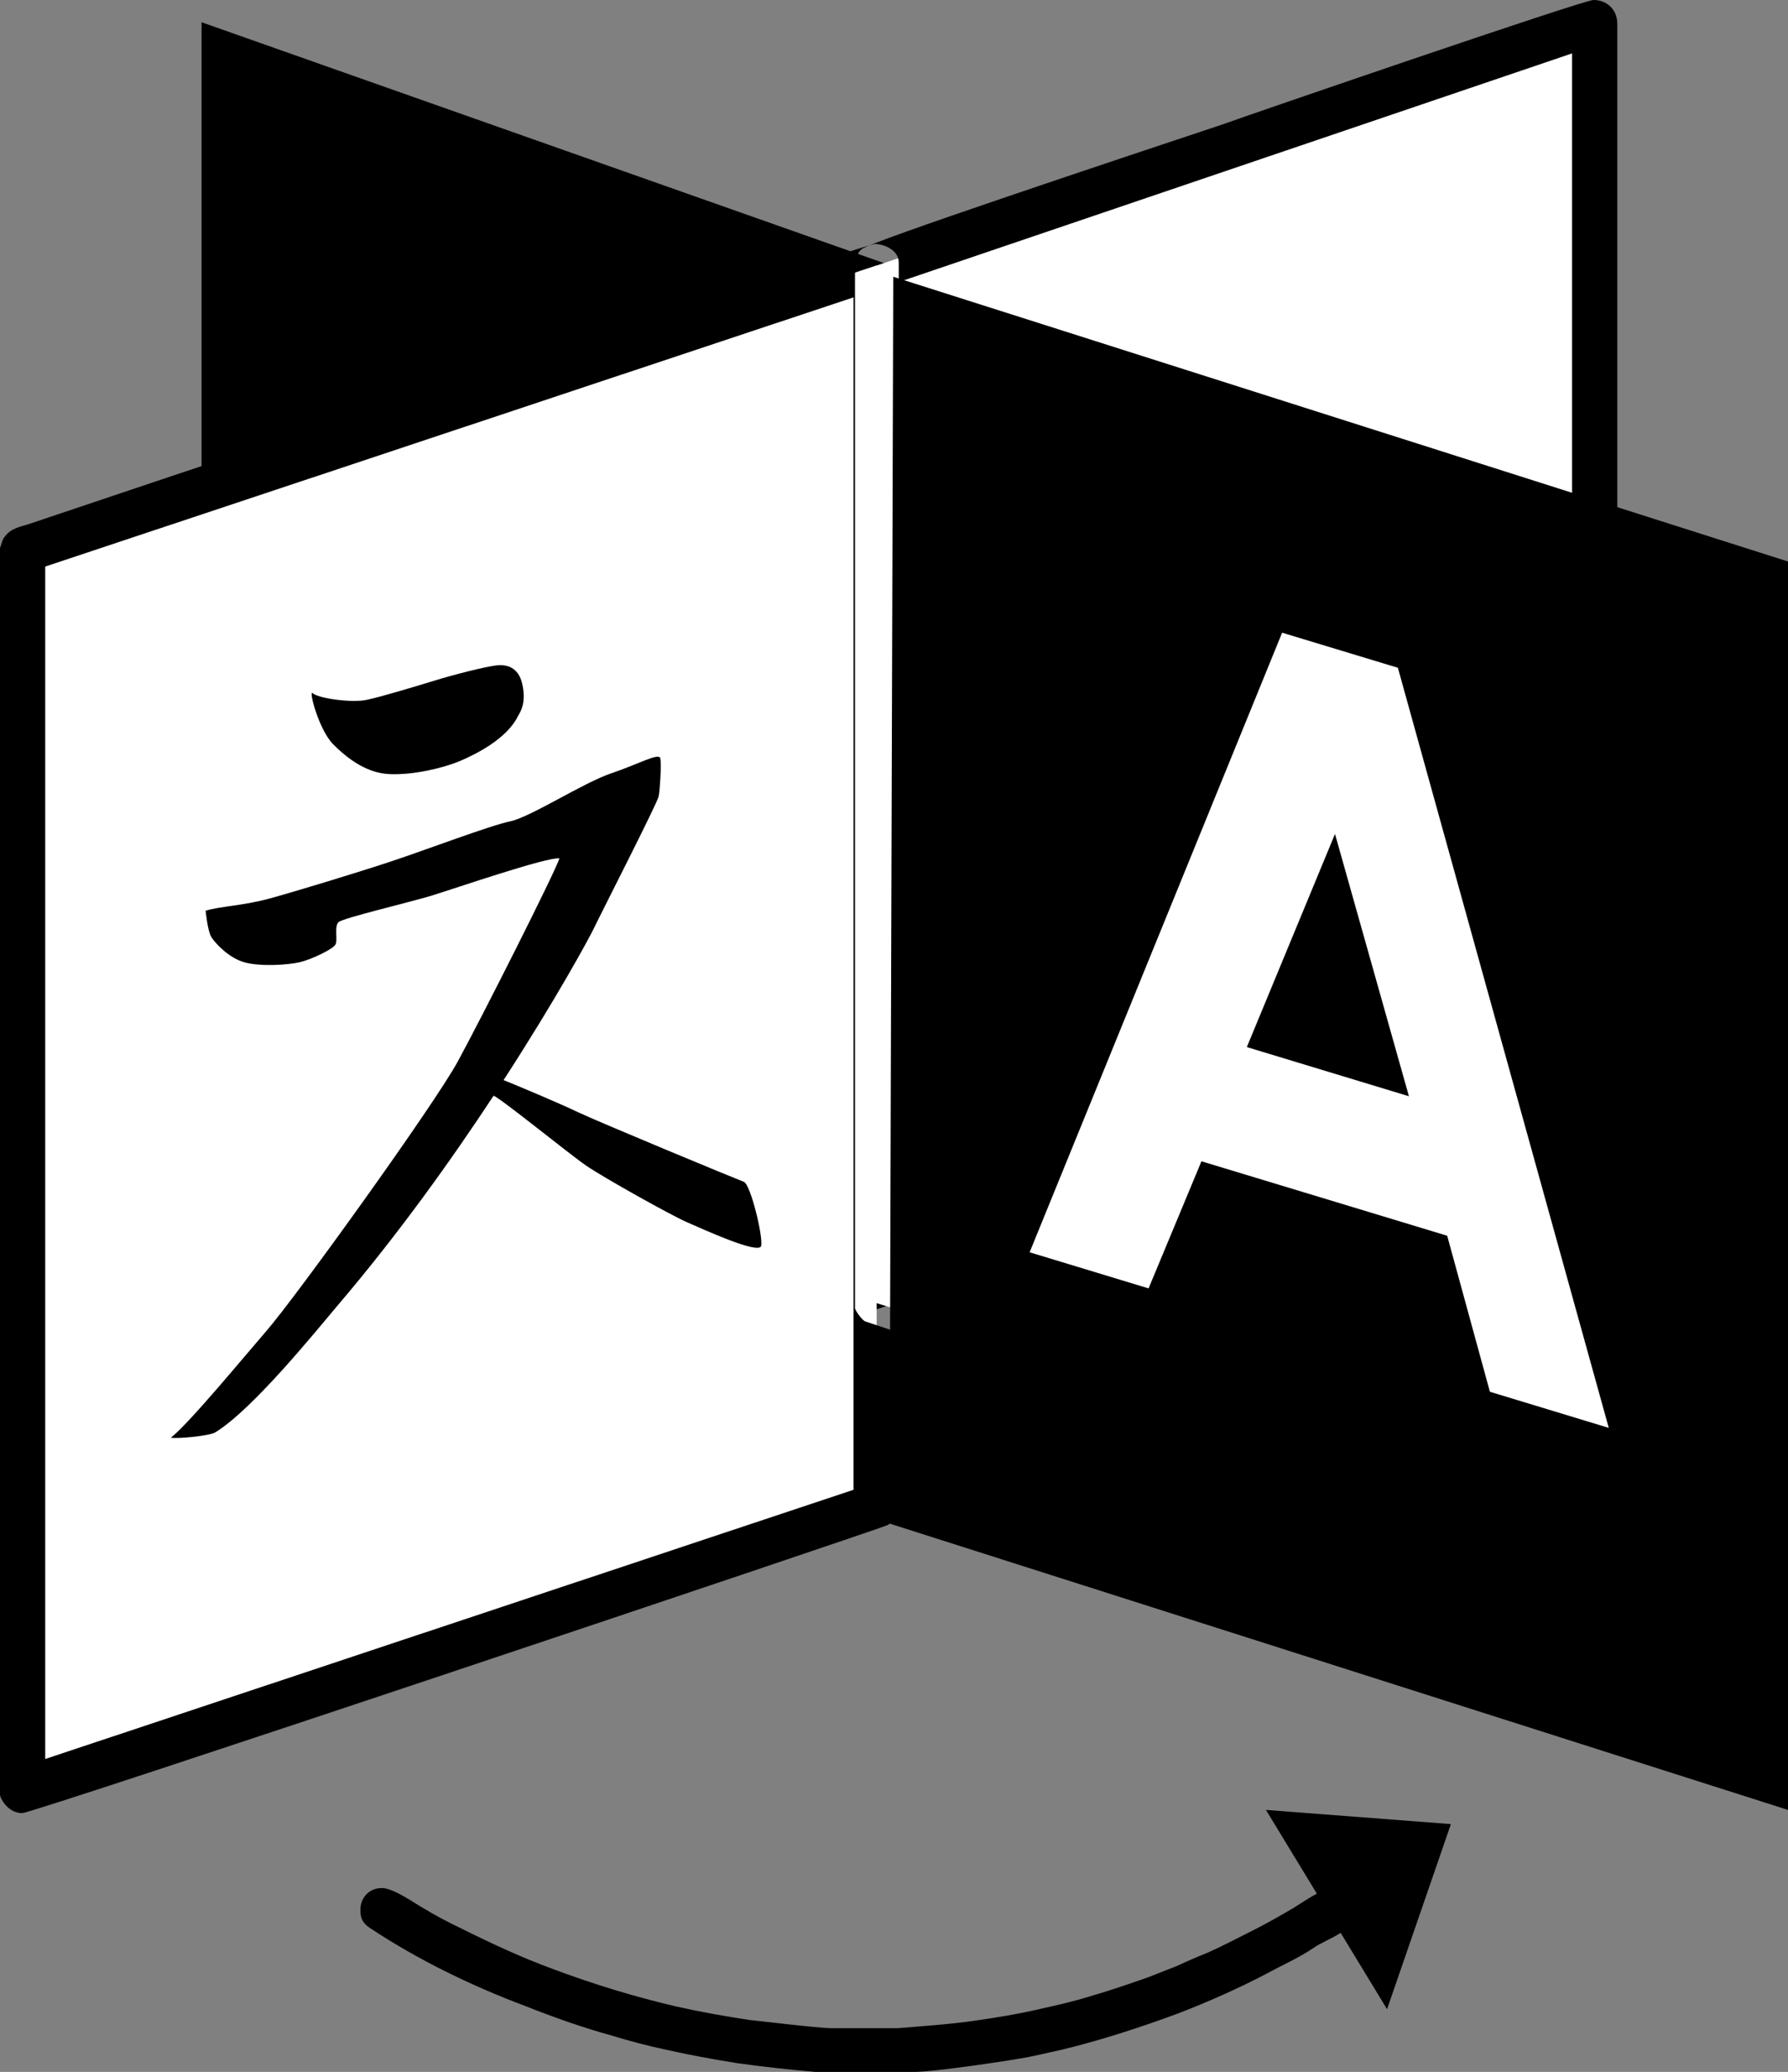<svg xmlns="http://www.w3.org/2000/svg" viewBox="0 0 2411.2 2794" enable-background="new 0 0 2411.2 2794"><rect x="0" y="0" width="2411.2" height="2794" fill="#808080" stroke="none"/><style type="text/css">.st0{fill:#FFFFFF;} .st1{fill-rule:evenodd;clip-rule:evenodd;} .st2{fill-rule:evenodd;clip-rule:evenodd;fill:#FFFFFF;}</style><g id="Layer_x5F_1_x5F_1"><path d="M1204.6 359.2l-932.8-329.2v2030.1l932.8-301.8z"/><path class="st0" d="M1182.2 358.1l968.4-329.1v2030l-968.4-301.7zm-1152.2 2057.3l1152.2-384v-1673.5l-1152.2 384.1z"/><path d="M1707.2 2440.7l163.3 268.7 86.1-249.6zm-1285.5-1505.9c-6.1-6 8 49.1 27.6 68.9 34.8 35.1 61.9 39.6 76.4 40.2 32 1.3 71.5-8 94.9-17.8 22.7-9.7 62.4-30 77.5-59.6 3.2-6.3 11.9-17 6.4-43.2-4.2-20.2-17-27.3-32.7-26.2-15.7 1.1-63.2 13.7-86.1 20.8-23 7-70.3 21.4-90.9 25.8-20.5 4.5-65.8-2-73.1-8.9zm581.4 658.9c-9.1-3.3-196.9-81.1-223.6-93.9-21.8-10.5-75.2-33.1-100.4-43.3 70.8-109.2 115.5-191.6 121.5-204.1 11-23 86-169.6 87.7-178.7 1.7-9.1 3.8-42.9 2.2-51-1.7-8.2-29.1 7.6-66.4 20.2-37.4 12.6-108.4 58.8-135.8 64.6-27.5 5.7-115.5 39.1-160.5 54-45 14.9-130.2 40.9-165.2 50.4-35.1 9.5-65.7 10.2-85.3 16.2 0 0 2.6 27.5 7.8 35.7 5.2 8.2 23.7 28.4 45.3 34.1 21.6 5.7 57.3 3.4 73.6-.3 16.3-3.8 44.4-17.5 48.2-23.6 3.8-6.1-2-24.9 4.5-30.6 6.5-5.6 92.2-25.7 124.6-35.4 32.4-10 156.3-52.6 173.1-50.5-5.3 17.7-105 215.1-137.1 274-32.1 58.9-218.6 318-258.3 363.6-30.1 34.7-103.2 123.5-128.5 143.6 6.4 1.8 51.6-2.1 59.9-7.2 51.3-31.6 136.9-138.1 164.4-170.5 81.9-96 153.8-196.8 210.8-283.4h.1c11.1 4.6 100.9 77.8 124.4 94 23.4 16.2 115.9 67.8 136 76.4 20 8.7 97.1 44.2 100.3 32.2 3-12.2-14.2-83.1-23.3-86.5z"/><path class="st1" d="M569 2572c18 11 35 20 54 29 38 19 81 39 122 54 56 21 112 38 168 51 31 7 65 13 98 18 3 0 92 11 110 11h90c35-3 68-5 103-10 28-4 59-9 89-16 22-5 45-10 67-17 21-6 45-14 68-22 15-5 31-12 47-18 13-6 29-13 44-19 18-8 39-19 59-29 16-8 34-18 51-28 13-7 43-30 59-30 18 0 30 16 30 30 0 29-39 38-57 51-19 13-42 23-62 34-40 21-81 39-120 54-51 19-107 37-157 49-19 4-38 9-57 12-10 2-114 18-143 18h-132c-35-3-72-7-107-12-31-5-64-11-95-18-24-5-50-12-73-19-40-11-79-25-117-40-69-26-141-60-209-105-12-8-13-16-13-25 0-15 11-29 29-29 16 0 48 23 54 26zm582-563l-1090 363v-1608l1090-363v1608zm61-1655v1680c-1 5-3 10-7 15-2 3-6 7-9 8-25 10-1151 388-1166 388-12 0-23-8-29-21 0-1-1-2-1-4v-1681c2-5 3-12 7-16 8-11 22-13 31-16 17-6 1126-378 1142-378 10 0 32 7 32 25zm908 1663l-907-282v-1355l907-308v1945zm61-1985v2023c-1 23-17 33-32 33-13 0-107-32-123-37-126-39-253-78-378-117-28-9-57-18-84-27-24-7-50-15-74-23-107-33-216-66-323-102-4-1-14-15-14-18v-1413c2-5 4-11 9-15 8-9 351-123 486-168 36-13 487-168 501-168 18 0 32 13 32 32z"/><path d="M2411.2 2440.7l-1211.7-386.2 5.1-1681.3 1206.6 384z"/><path class="st2" d="M1800.3 1124.6l-118.9 287.4 218.6 66.3-99.7-353.7zm-71.3-271.4l156.1 47.3 284.4 1025-160.3-48.7-57.6-210.4-331.4-100.4-71.3 171.4-160.4-48.7 340.5-835.5z"/></g></svg>